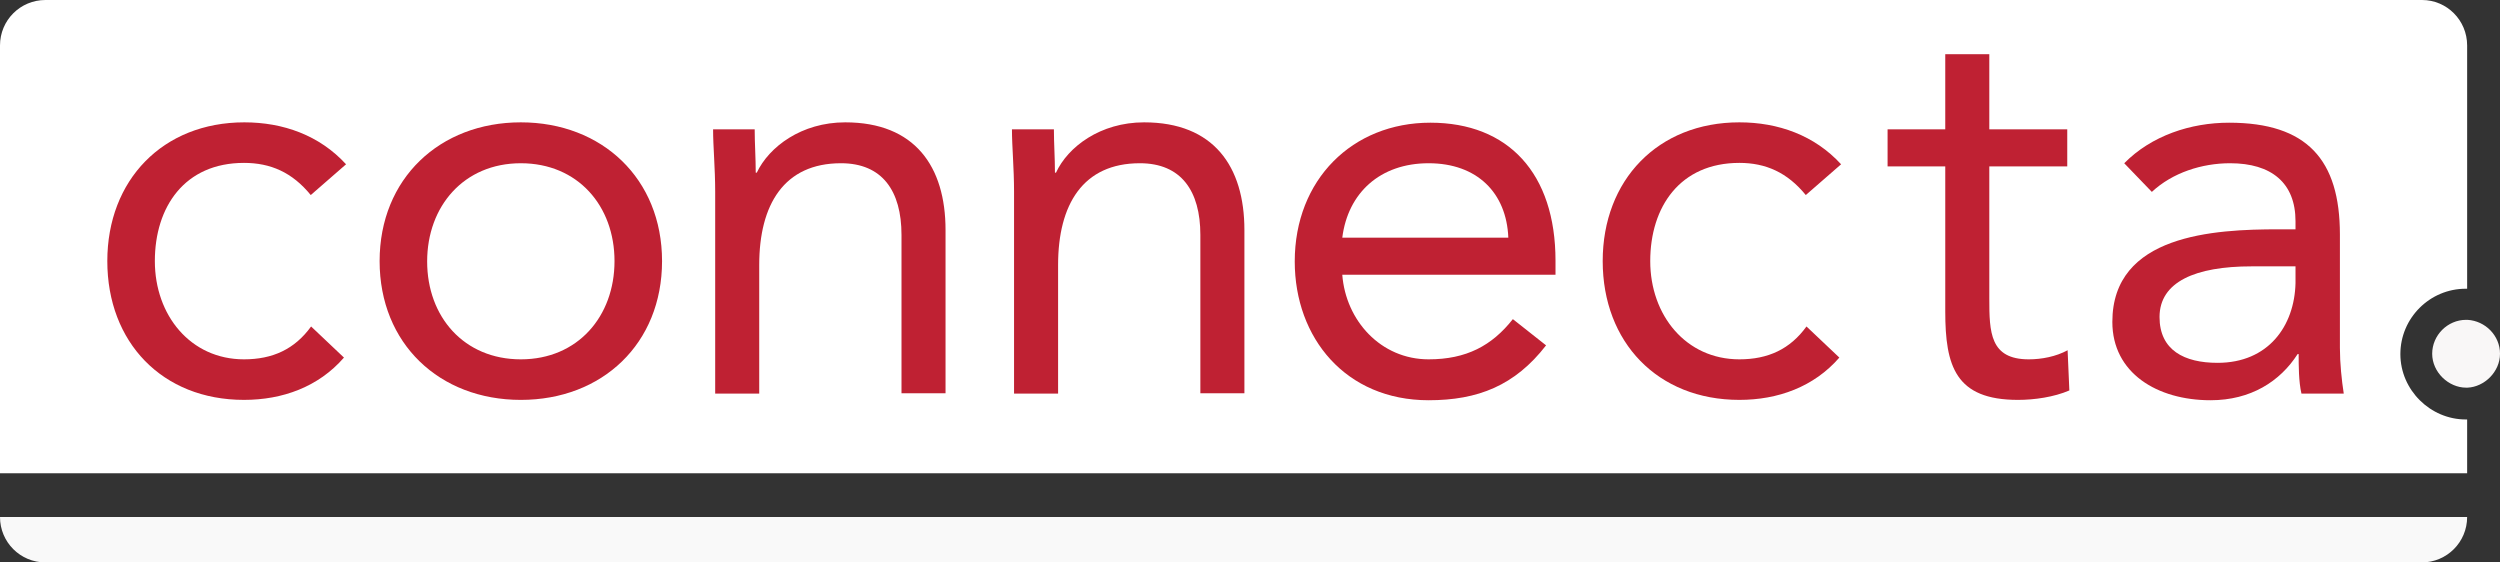 <?xml version="1.0" encoding="utf-8"?>
<!-- Generator: Adobe Illustrator 26.2.1, SVG Export Plug-In . SVG Version: 6.00 Build 0)  -->
<svg version="1.1" id="a" xmlns="http://www.w3.org/2000/svg" xmlns:xlink="http://www.w3.org/1999/xlink" x="0px" y="0px"
	 viewBox="0 0 715.2 160.9" style="enable-background:new 0 0 715.2 160.9;" xml:space="preserve">
<rect x="0" y="0" width="715.2" height="160.9" fill="#333333" stroke="none"/>
<style type="text/css">
	.st0{fill:#FFFFFF;}
	.st1{fill:#F9F9F9;}
	.st2{fill:#BF2133;}
	.st3{fill:#F9F7F7;}
</style>
<path class="st0" d="M705.8,13v69.6c-0.1,0-0.2,0-0.4,0c-10.3,0-18.7,8.4-18.7,18.7s8.6,18.7,18.7,18.7c0.1,0,0.2,0,0.4,0v15.4H0V13
	C0,5.8,5.8,0,13,0h679.9C700,0,705.8,5.8,705.8,13L705.8,13z"/>
<path class="st1" d="M705.8,147.9c0,7.2-5.8,13-13,13H13c-7.2,0-13-5.8-13-13"/>
<g>
	<path class="st2" d="M88.9,55.8c-5.3-6.5-11.5-9.2-19.1-9.2c-17,0-25.5,12.6-25.5,28.1s10.2,28.1,25.5,28.1
		c8.2,0,14.5-2.9,19.2-9.4l9.4,8.9c-7.3,8.4-17.6,12.1-28.6,12.1c-23.4,0-39.1-16.5-39.1-39.7S46.6,35,69.9,35
		C81,35,91.4,38.7,99,47L88.9,55.8L88.9,55.8z"/>
	<path class="st2" d="M149,35c23.2,0,40.4,16.1,40.4,39.7s-17.1,39.7-40.4,39.7s-40.4-16.1-40.4-39.7S125.8,35,149,35z M149,102.8
		c16.3,0,26.8-12.3,26.8-28.1s-10.5-28-26.8-28S122.2,59,122.2,74.8S132.7,102.8,149,102.8z"/>
	<path class="st2" d="M204.6,54.9C204.6,48,204,42,204,37h11.9c0,4,0.3,8.2,0.3,12.4h0.3C220,42,229.3,35,241.8,35
		c19.9,0,28.7,12.6,28.7,30.8v46.7h-12.6V67.2c0-12.6-5.5-20.5-17.3-20.5c-16.3,0-23.4,11.8-23.4,29.1v36.8h-12.6L204.6,54.9
		L204.6,54.9z"/>
	<path class="st2" d="M290.1,54.9c0-6.9-0.6-12.9-0.6-17.9h12c0,4,0.3,8.2,0.3,12.4h0.3C305.5,42,314.8,35,327.3,35
		c19.9,0,28.7,12.6,28.7,30.8v46.7h-12.6V67.2c0-12.6-5.5-20.5-17.3-20.5c-16.3,0-23.4,11.8-23.4,29.1v36.8h-12.6V54.9L290.1,54.9z"
		/>
	<path class="st2" d="M442.3,98.8c-8.9,11.5-19.5,15.7-33.6,15.7c-23.7,0-38.3-17.8-38.3-39.7c0-23.4,16.5-39.7,38.8-39.7
		S445,49.6,445,74.6v4h-61c1,13.1,11,24.2,24.7,24.2c10.8,0,18.1-3.9,24.1-11.5L442.3,98.8L442.3,98.8z M431.5,68
		c-0.5-12.8-8.9-21.3-22.8-21.3S385.6,55.2,384,68H431.5L431.5,68z"/>
	<path class="st2" d="M516.6,55.8c-5.3-6.5-11.5-9.2-19-9.2c-17,0-25.5,12.6-25.5,28.1s10.2,28.1,25.5,28.1c8.2,0,14.5-2.9,19.2-9.4
		l9.4,8.9c-7.3,8.4-17.6,12.1-28.6,12.1c-23.4,0-39.1-16.5-39.1-39.7S474.3,35,497.6,35c11.1,0,21.5,3.7,29.1,12L516.6,55.8
		L516.6,55.8z"/>
	<path class="st2" d="M591.4,47.6h-22.3v37.8c0,9.7,0.2,17.4,11.3,17.4c3.7,0,7.8-0.8,11.1-2.6l0.5,11.5c-4.4,1.9-10,2.7-14.7,2.7
		c-17.9,0-20.8-9.7-20.8-25.3V47.6H540V37h16.5V15.5h12.6V37h22.3L591.4,47.6L591.4,47.6z"/>
	<path class="st2" d="M607.7,46.7c7.8-7.9,19-11.6,30-11.6c22.3,0,31.7,10.6,31.7,32v32.4c0,4.4,0.5,9.2,1.1,13.1h-12.1
		c-0.8-3.4-0.8-8.1-0.8-11.3h-0.3c-5,7.8-13.4,13.2-24.9,13.2c-15.3,0-28.1-7.8-28.1-22.4c0-25,29.1-26.5,47.6-26.5h4.8v-2.3
		c0-11-6.9-16.6-18.7-16.6c-8.1,0-16.5,2.7-22.4,8.2L607.7,46.7L607.7,46.7z M644.1,76.2c-16,0-26.3,4.4-26.3,14.5
		c0,9.5,7.1,13.1,16.6,13.1c14.5,0,22-10.5,22.3-22.8v-4.8H644.1z"/>
	<path class="st3" d="M715.2,101.2c0,5.2-4.5,9.5-9.3,9.7c-0.1,0-0.2,0-0.4,0c-5,0-9.7-4.4-9.7-9.7s4.4-9.7,9.7-9.7
		c0.1,0,0.2,0,0.4,0C711,91.8,715.2,96,715.2,101.2z"/>
</g>
</svg>

